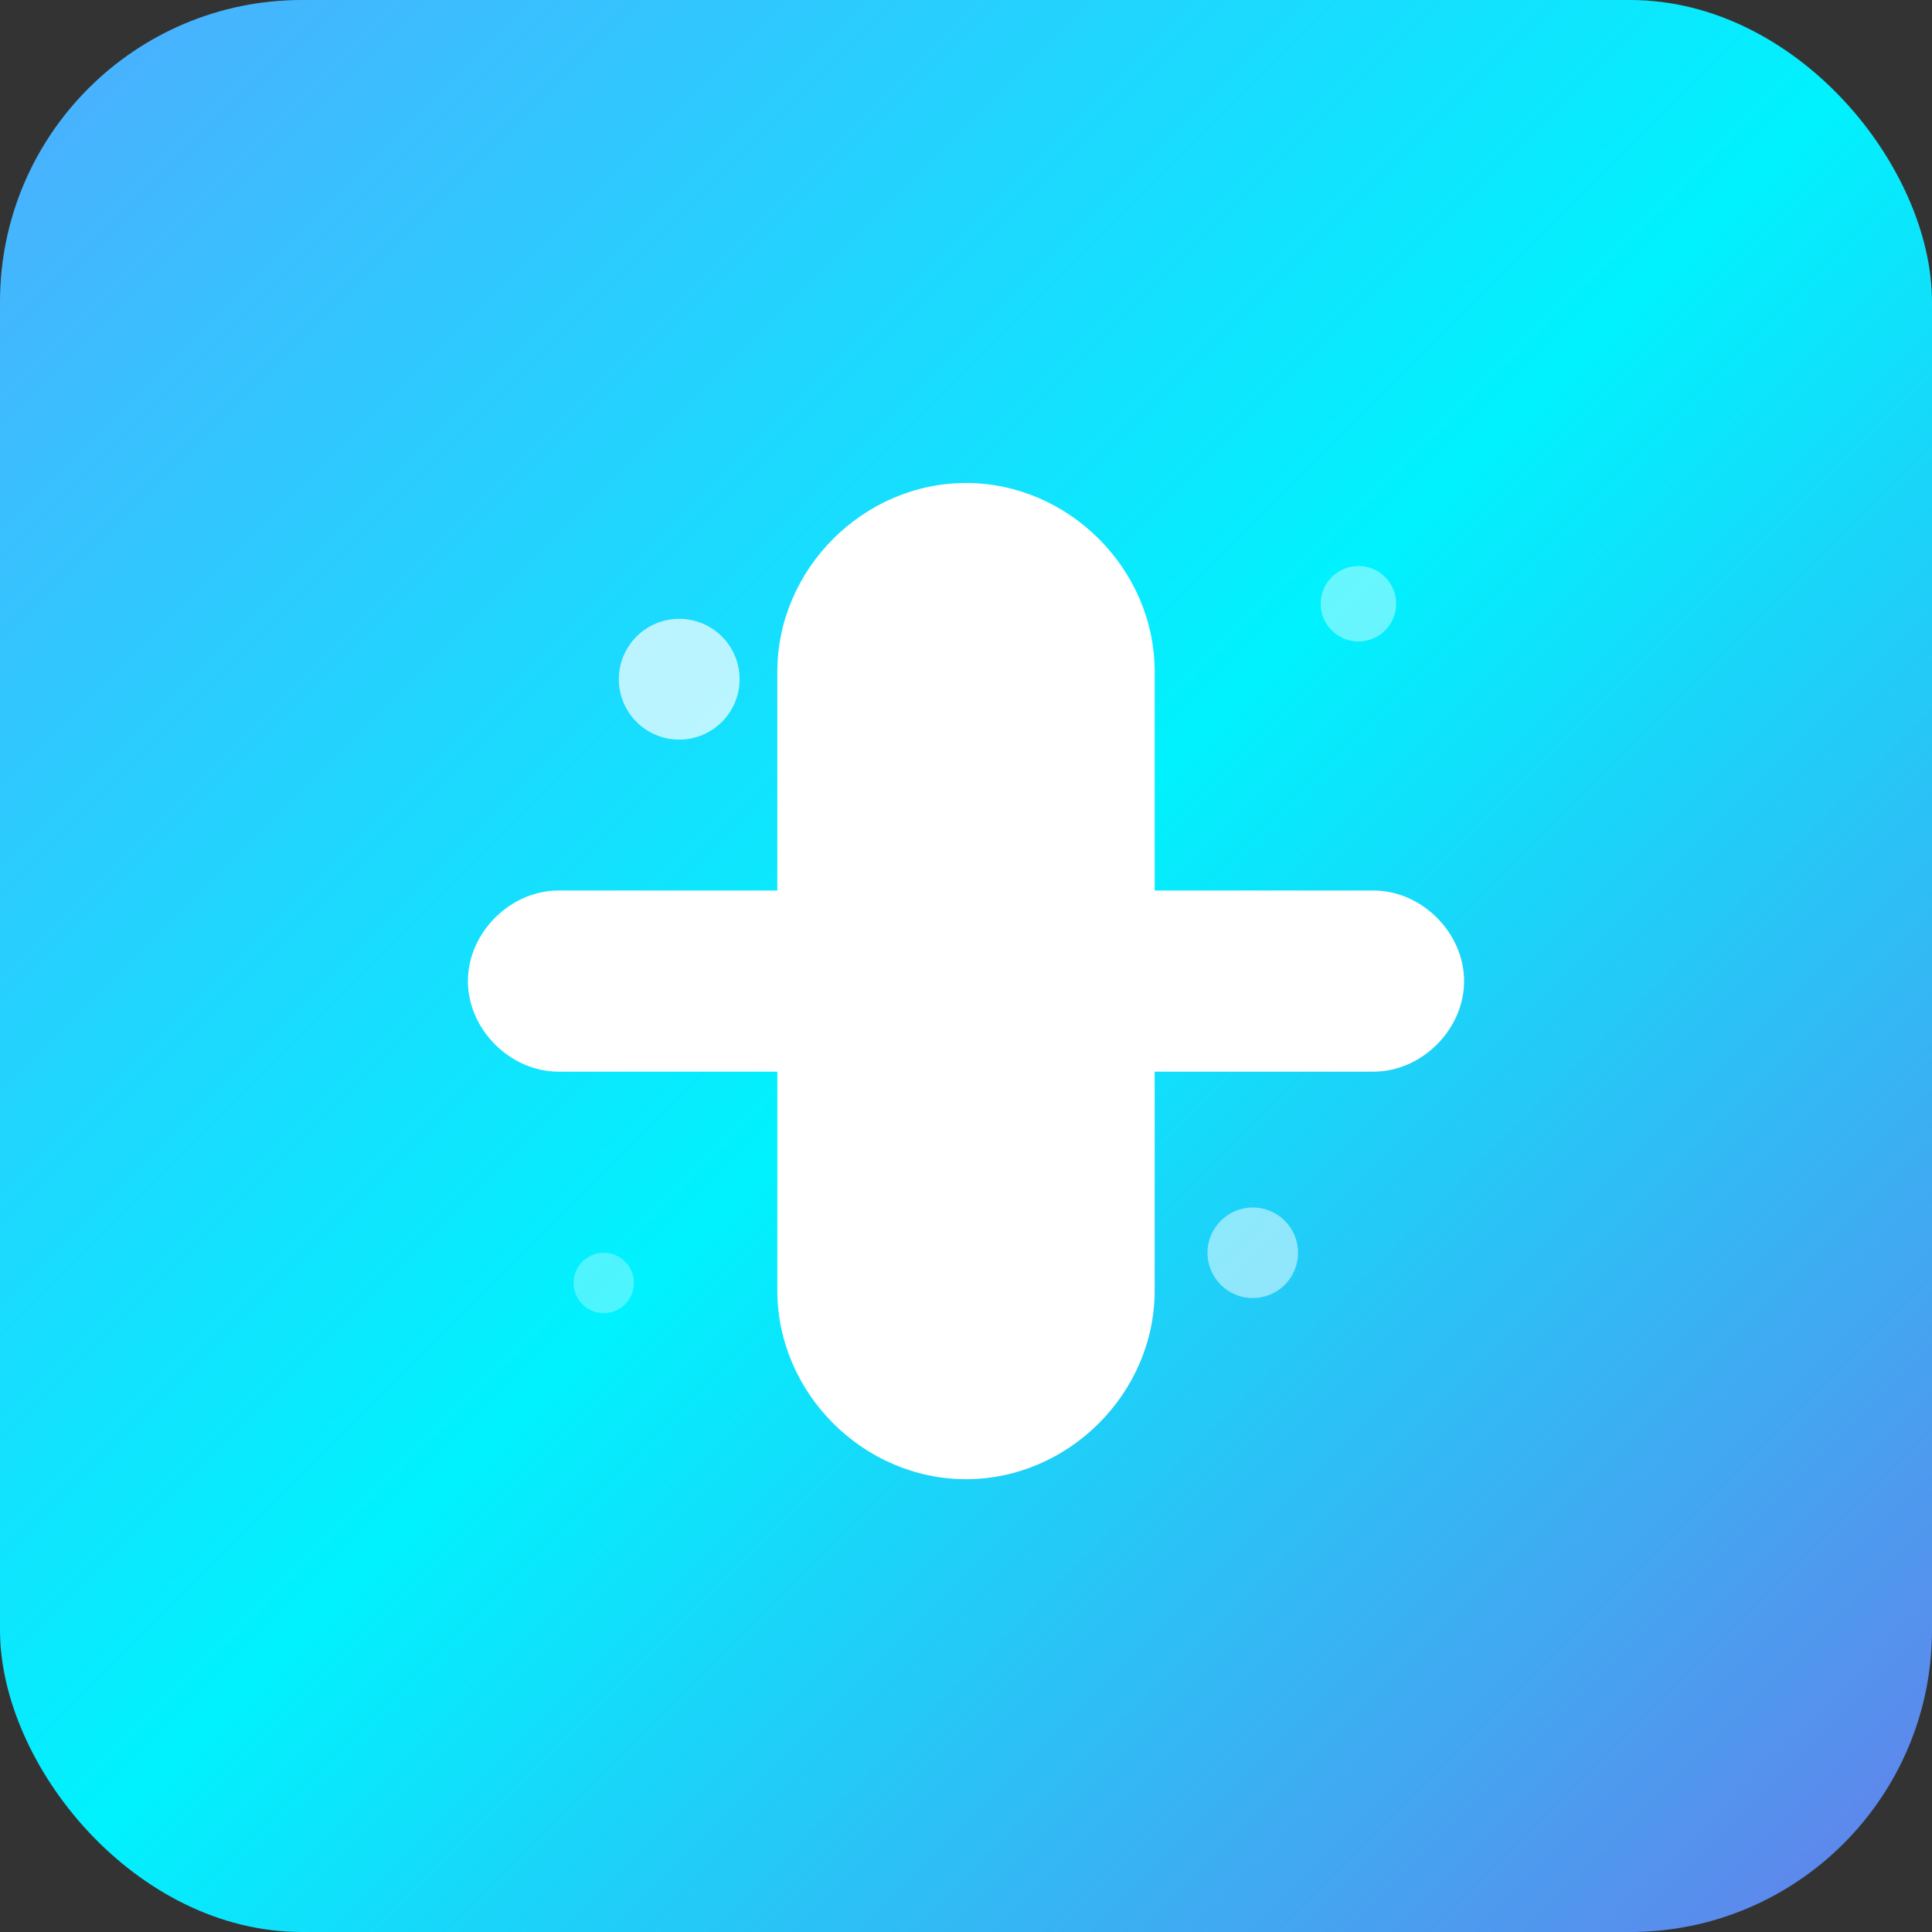 <?xml version="1.0" encoding="UTF-8"?>
<svg width="512" height="512" viewBox="0 0 512 512" fill="none" xmlns="http://www.w3.org/2000/svg">
    <rect x="0" y="0" width="512" height="512" fill="#333333" stroke="none"/>
    <rect width="512" height="512" rx="80" fill="url(#gradient)"/>
    <path d="M256 128C228.8 128 206 150.8 206 178V236H148C135.2 236 124 247.2 124 260S135.2 284 148 284H206V342C206 369.2 228.8 392 256 392S306 369.2 306 342V284H364C376.8 284 388 272.8 388 260S376.8 236 364 236H306V178C306 150.8 283.2 128 256 128Z" fill="white"/>
    <circle cx="180" cy="180" r="16" fill="white" opacity="0.7"/>
    <circle cx="332" cy="332" r="12" fill="white" opacity="0.5"/>
    <circle cx="160" cy="340" r="8" fill="white" opacity="0.3"/>
    <circle cx="360" cy="160" r="10" fill="white" opacity="0.4"/>
    <defs>
        <linearGradient id="gradient" x1="0" y1="0" x2="512" y2="512" gradientUnits="userSpaceOnUse">
            <stop offset="0%" stop-color="#4facfe"/>
            <stop offset="50%" stop-color="#00f2fe"/>
            <stop offset="100%" stop-color="#667eea"/>
        </linearGradient>
    </defs>
</svg>
